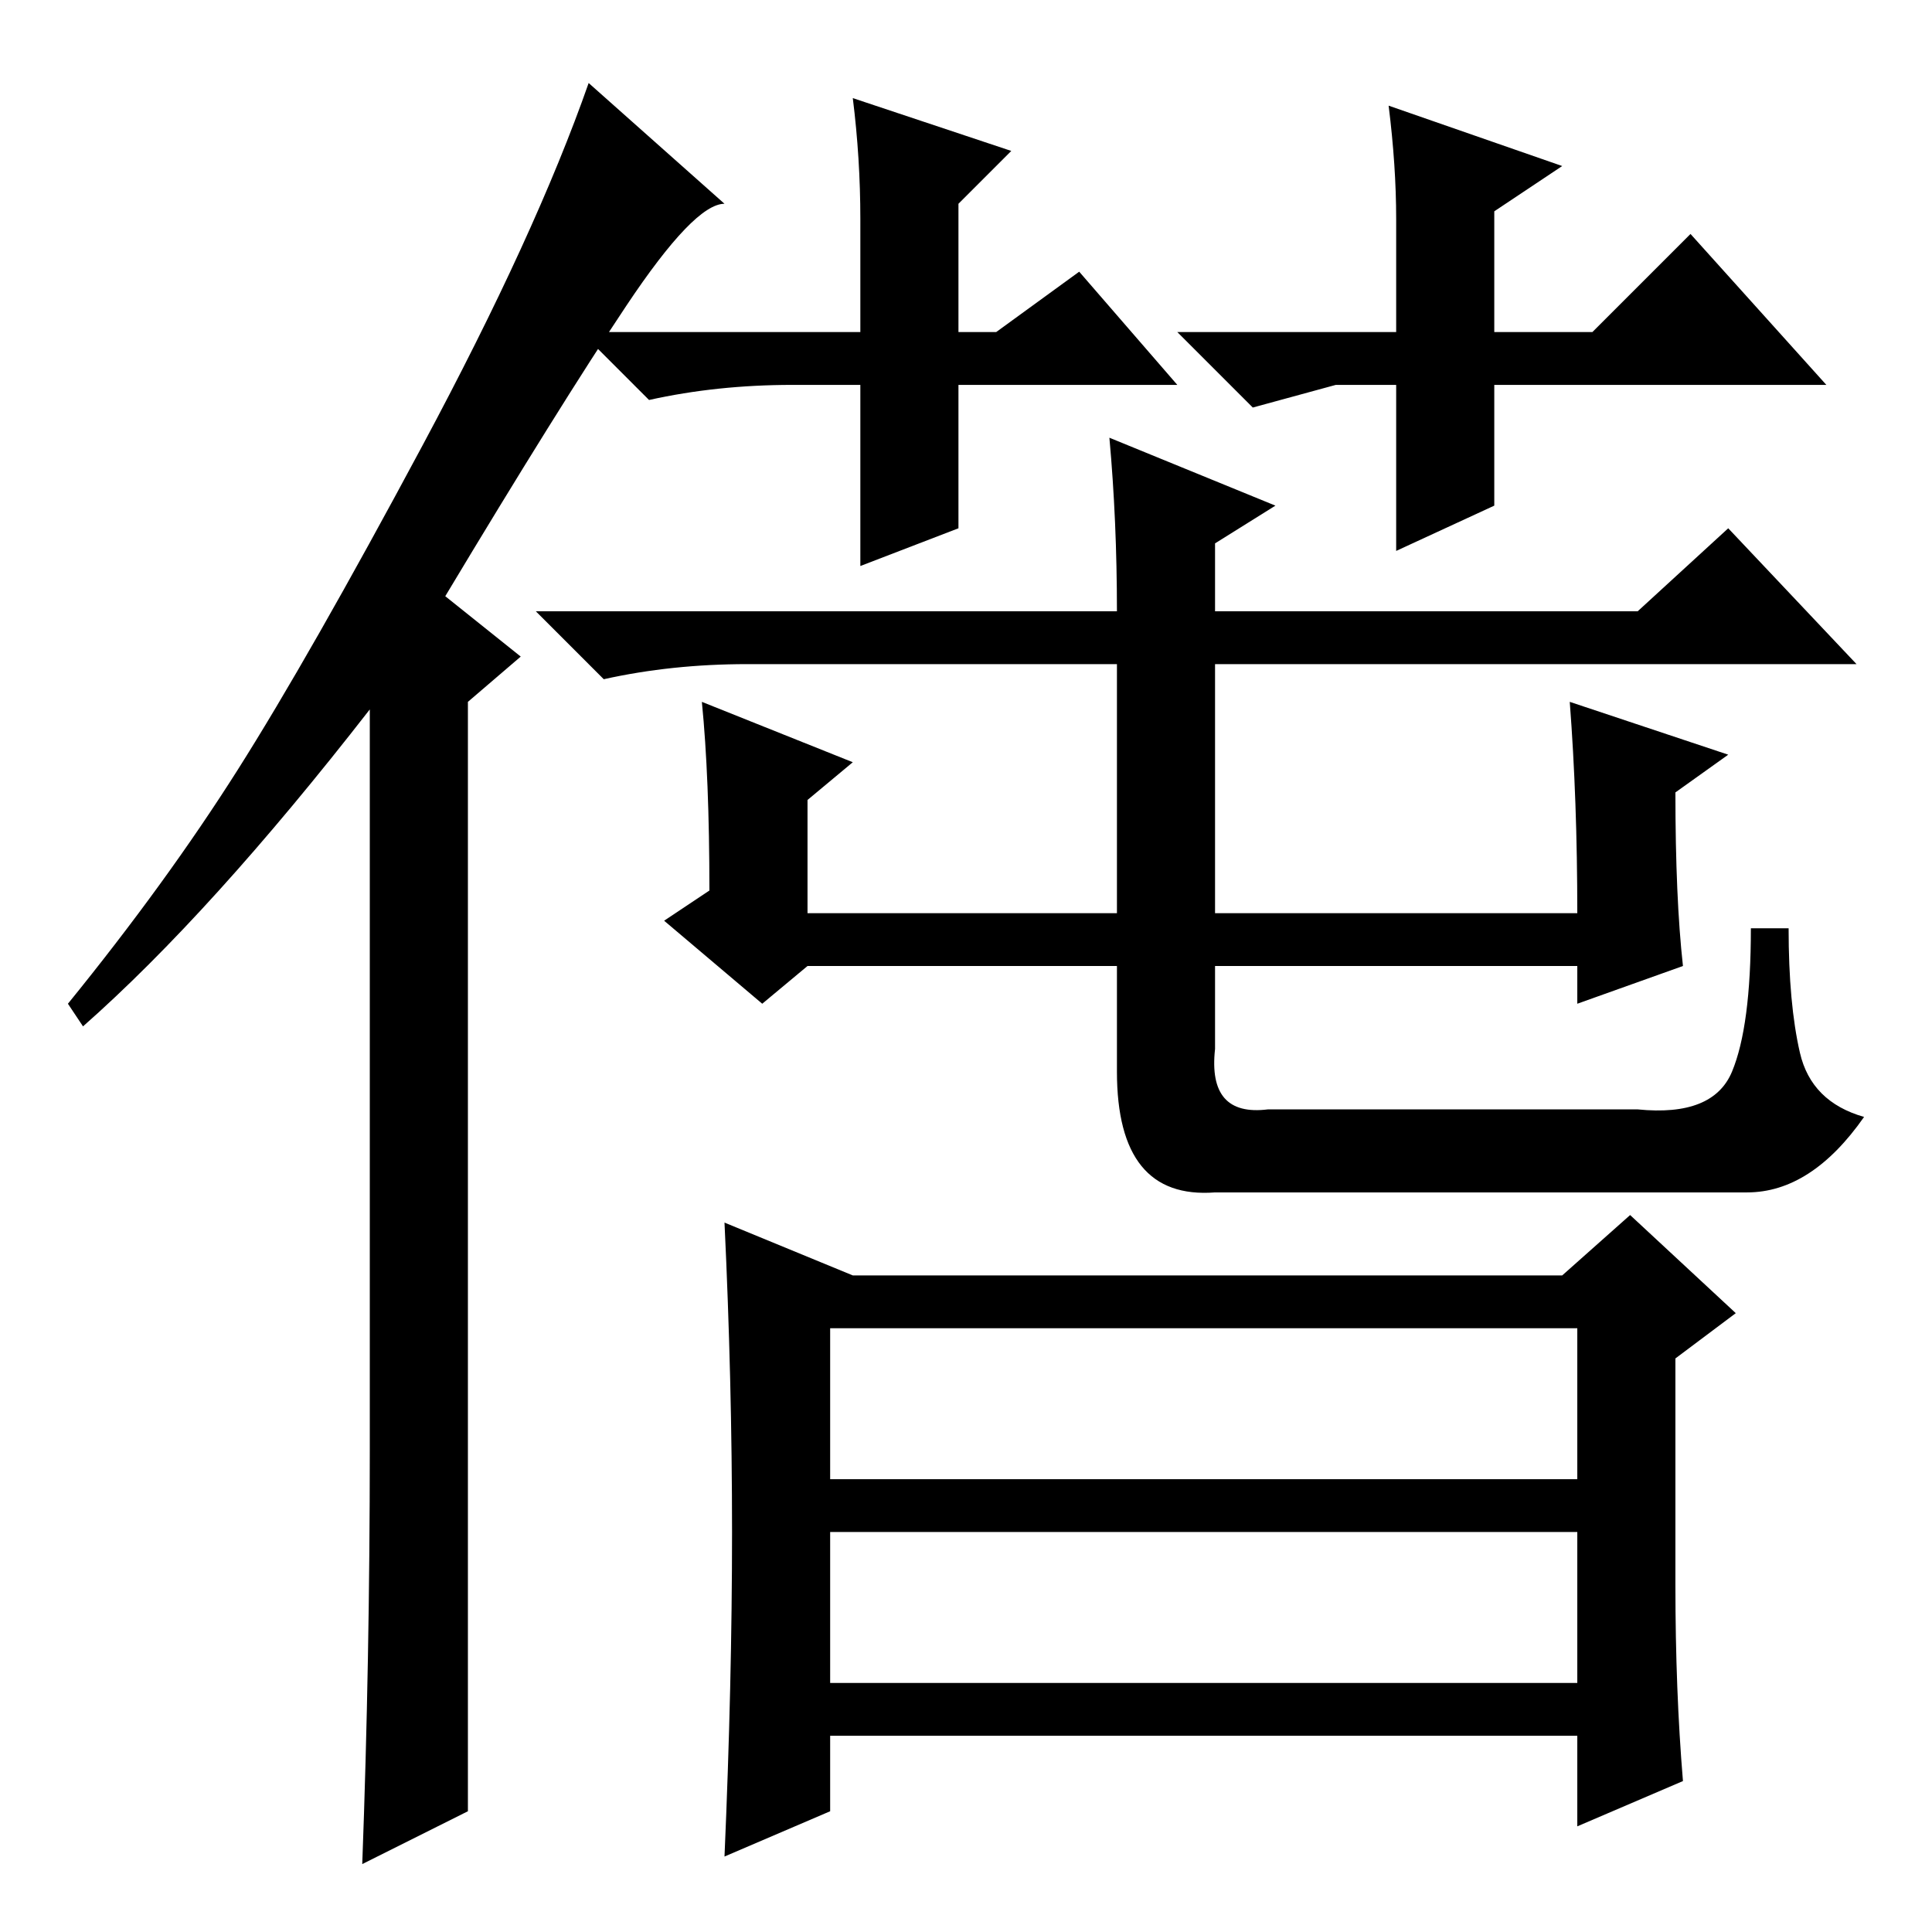 <?xml version="1.0" standalone="no"?>
<!DOCTYPE svg PUBLIC "-//W3C//DTD SVG 1.1//EN" "http://www.w3.org/Graphics/SVG/1.1/DTD/svg11.dtd" >
<svg xmlns="http://www.w3.org/2000/svg" xmlns:xlink="http://www.w3.org/1999/xlink" version="1.1" viewBox="0 -36 256 256">
  <g transform="matrix(1 0 0 -1 0 220)">
   <path fill="currentColor"
d="M49 64v98q-21 -27 -38 -42l-2 3q13 16 22.5 31t24.5 43t22 48l18 -16q-4 0 -13 -13.5t-24 -38.5l10 -8l-7 -6v-147l-14 -7q1 27 1 55zM113 87h94l9 8l14 -13l-8 -6v-30q0 -14 1 -26l-14 -6v12h-99v-10l-14 -6q1 23 1 43t-1 41zM110 60h99v20h-99v-20zM110 33h99v20h-99
v-20zM148 175q0 12 -1 23l22 -9l-8 -5v-9h56l12 11l17 -18h-85v-33h48q0 15 -1 28l21 -7l-7 -5q0 -14 1 -23l-14 -5v5h-48v-11q-1 -9 7 -8h49q10 -1 12.5 5t2.5 19h5q0 -10 1.5 -16.5t8.5 -8.5q-7 -10 -15.5 -10h-12.5h-58q-13 -1 -13 16v14h-41l-6 -5l-13 11l6 4
q0 15 -1 25l20 -8l-6 -5v-15h41v33h-49q-10 0 -19 -2l-9 9h77zM177 205l-11 -3l-10 10h29v15q0 7 -1 15l23 -8l-9 -6v-16h13l13 13l18 -20h-44v-16l-13 -6v22h-8zM143 220l13 -15h-29v-19l-13 -5v24h-9q-10 0 -19 -2l-9 9h37v15q0 8 -1 16l21 -7l-7 -7v-17h5z" />
  </g>

</svg>
